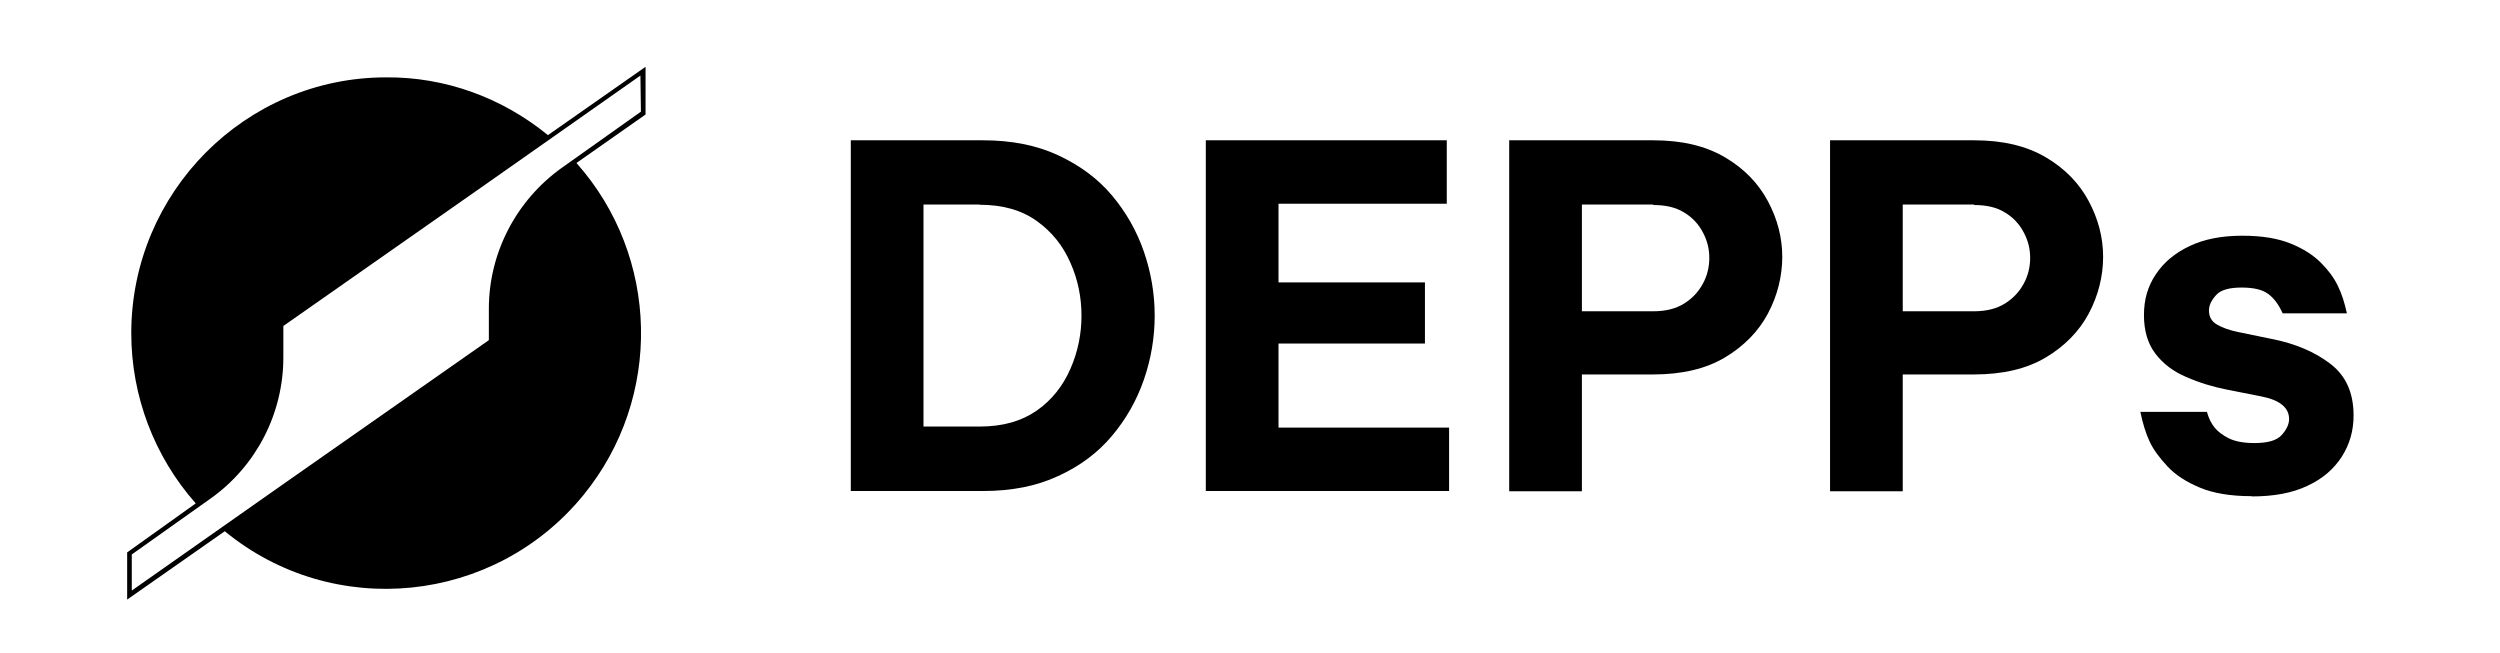 <svg width="203" height="53" viewBox="0 0 203 53" fill="none" xmlns="http://www.w3.org/2000/svg">
<path d="M31.351 6.282C19.941 6.282 10.659 15.601 10.659 27.055C10.659 32.164 12.536 37.085 15.895 40.876L10.325 44.854V48.686L18.252 43.137C27.075 50.383 40.133 49.063 47.371 40.206C53.816 32.311 53.587 20.857 46.808 13.234L52.419 9.298V5.424L44.492 10.973C40.779 7.936 36.149 6.24 31.351 6.282ZM52.043 9.067L45.639 13.611C41.927 16.25 39.695 20.522 39.695 25.066V27.62L23.008 39.305L10.701 47.953V45.022L17.104 40.478C20.817 37.839 23.008 33.567 23.008 29.023V26.469L39.695 14.784L52.002 6.136L52.043 9.067Z" fill="black"/>
<path d="M69.085 39.912V11.392H79.828C82.122 11.392 84.166 11.79 85.918 12.606C87.671 13.423 89.131 14.491 90.278 15.852C91.425 17.213 92.301 18.742 92.885 20.438C93.469 22.134 93.761 23.872 93.761 25.631C93.761 27.39 93.469 29.128 92.885 30.824C92.301 32.52 91.425 34.049 90.278 35.41C89.131 36.771 87.671 37.86 85.918 38.656C84.166 39.473 82.143 39.87 79.828 39.87H69.085V39.912ZM79.556 16.606H74.988V34.635H79.556C81.434 34.635 82.956 34.196 84.187 33.337C85.418 32.478 86.315 31.327 86.919 29.945C87.525 28.563 87.817 27.118 87.817 25.631C87.817 24.144 87.525 22.699 86.919 21.338C86.315 19.956 85.418 18.825 84.187 17.946C82.956 17.066 81.434 16.627 79.556 16.627V16.606Z" fill="black"/>
<path d="M97.912 39.912V11.392H117.478V16.543H103.815V22.93H115.705V27.893H103.815V34.719H117.666V39.87H97.891L97.912 39.912Z" fill="black"/>
<path d="M122.547 39.912V11.392H134.249C136.585 11.392 138.504 11.852 140.068 12.774C141.633 13.695 142.78 14.889 143.552 16.334C144.324 17.778 144.72 19.286 144.72 20.857C144.72 22.427 144.324 24.019 143.552 25.463C142.78 26.908 141.612 28.102 140.068 29.023C138.525 29.945 136.585 30.405 134.249 30.405H128.45V39.891H122.547V39.912ZM134.249 16.606H128.45V25.275H134.249C135.25 25.275 136.084 25.066 136.752 24.647C137.419 24.228 137.92 23.684 138.274 23.034C138.629 22.385 138.796 21.673 138.796 20.94C138.796 20.207 138.629 19.537 138.274 18.867C137.92 18.197 137.419 17.653 136.752 17.255C136.084 16.836 135.25 16.648 134.249 16.648V16.606Z" fill="black"/>
<path d="M148.6 39.912V11.392H160.302C162.638 11.392 164.557 11.852 166.121 12.774C167.686 13.695 168.833 14.889 169.605 16.334C170.376 17.778 170.773 19.286 170.773 20.857C170.773 22.427 170.376 24.019 169.605 25.463C168.833 26.908 167.665 28.102 166.121 29.023C164.578 29.945 162.638 30.405 160.302 30.405H154.503V39.891H148.6V39.912ZM160.302 16.606H154.503V25.275H160.302C161.303 25.275 162.137 25.066 162.805 24.647C163.472 24.228 163.973 23.684 164.327 23.034C164.682 22.385 164.849 21.673 164.849 20.94C164.849 20.207 164.682 19.537 164.327 18.867C163.973 18.197 163.472 17.653 162.805 17.255C162.137 16.836 161.303 16.648 160.302 16.648V16.606Z" fill="black"/>
<path d="M182.829 40.289C181.14 40.289 179.742 40.059 178.637 39.598C177.531 39.138 176.655 38.572 176.008 37.881C175.362 37.19 174.861 36.52 174.548 35.85C174.235 35.18 173.985 34.363 173.797 33.442H179.2C179.346 33.965 179.554 34.384 179.826 34.719C180.097 35.054 180.493 35.347 180.994 35.599C181.515 35.85 182.204 35.976 183.059 35.976C184.143 35.976 184.874 35.766 185.27 35.327C185.666 34.887 185.875 34.447 185.875 34.028C185.875 33.107 185.124 32.479 183.601 32.185L180.848 31.641C179.68 31.411 178.574 31.076 177.531 30.615C176.488 30.175 175.654 29.547 175.028 28.73C174.402 27.914 174.089 26.867 174.089 25.589C174.089 24.312 174.402 23.244 175.049 22.281C175.696 21.297 176.613 20.543 177.802 19.977C178.991 19.412 180.41 19.14 182.078 19.14C183.643 19.14 184.936 19.349 185.979 19.768C187.022 20.187 187.835 20.71 188.461 21.338C189.087 21.967 189.546 22.595 189.838 23.223C190.151 23.851 190.38 24.584 190.568 25.443H185.353C185.04 24.752 184.665 24.228 184.185 23.872C183.705 23.516 182.996 23.349 182.016 23.349C181.035 23.349 180.326 23.537 179.951 23.956C179.575 24.375 179.367 24.773 179.367 25.212C179.367 25.736 179.596 26.113 180.034 26.364C180.472 26.615 181.056 26.825 181.786 26.971L184.435 27.516C186.375 27.893 187.982 28.584 189.233 29.547C190.485 30.51 191.11 31.892 191.11 33.735C191.11 34.971 190.797 36.08 190.151 37.086C189.504 38.091 188.586 38.886 187.356 39.452C186.125 40.038 184.623 40.31 182.829 40.31V40.289Z" fill="black"/>
</svg>
